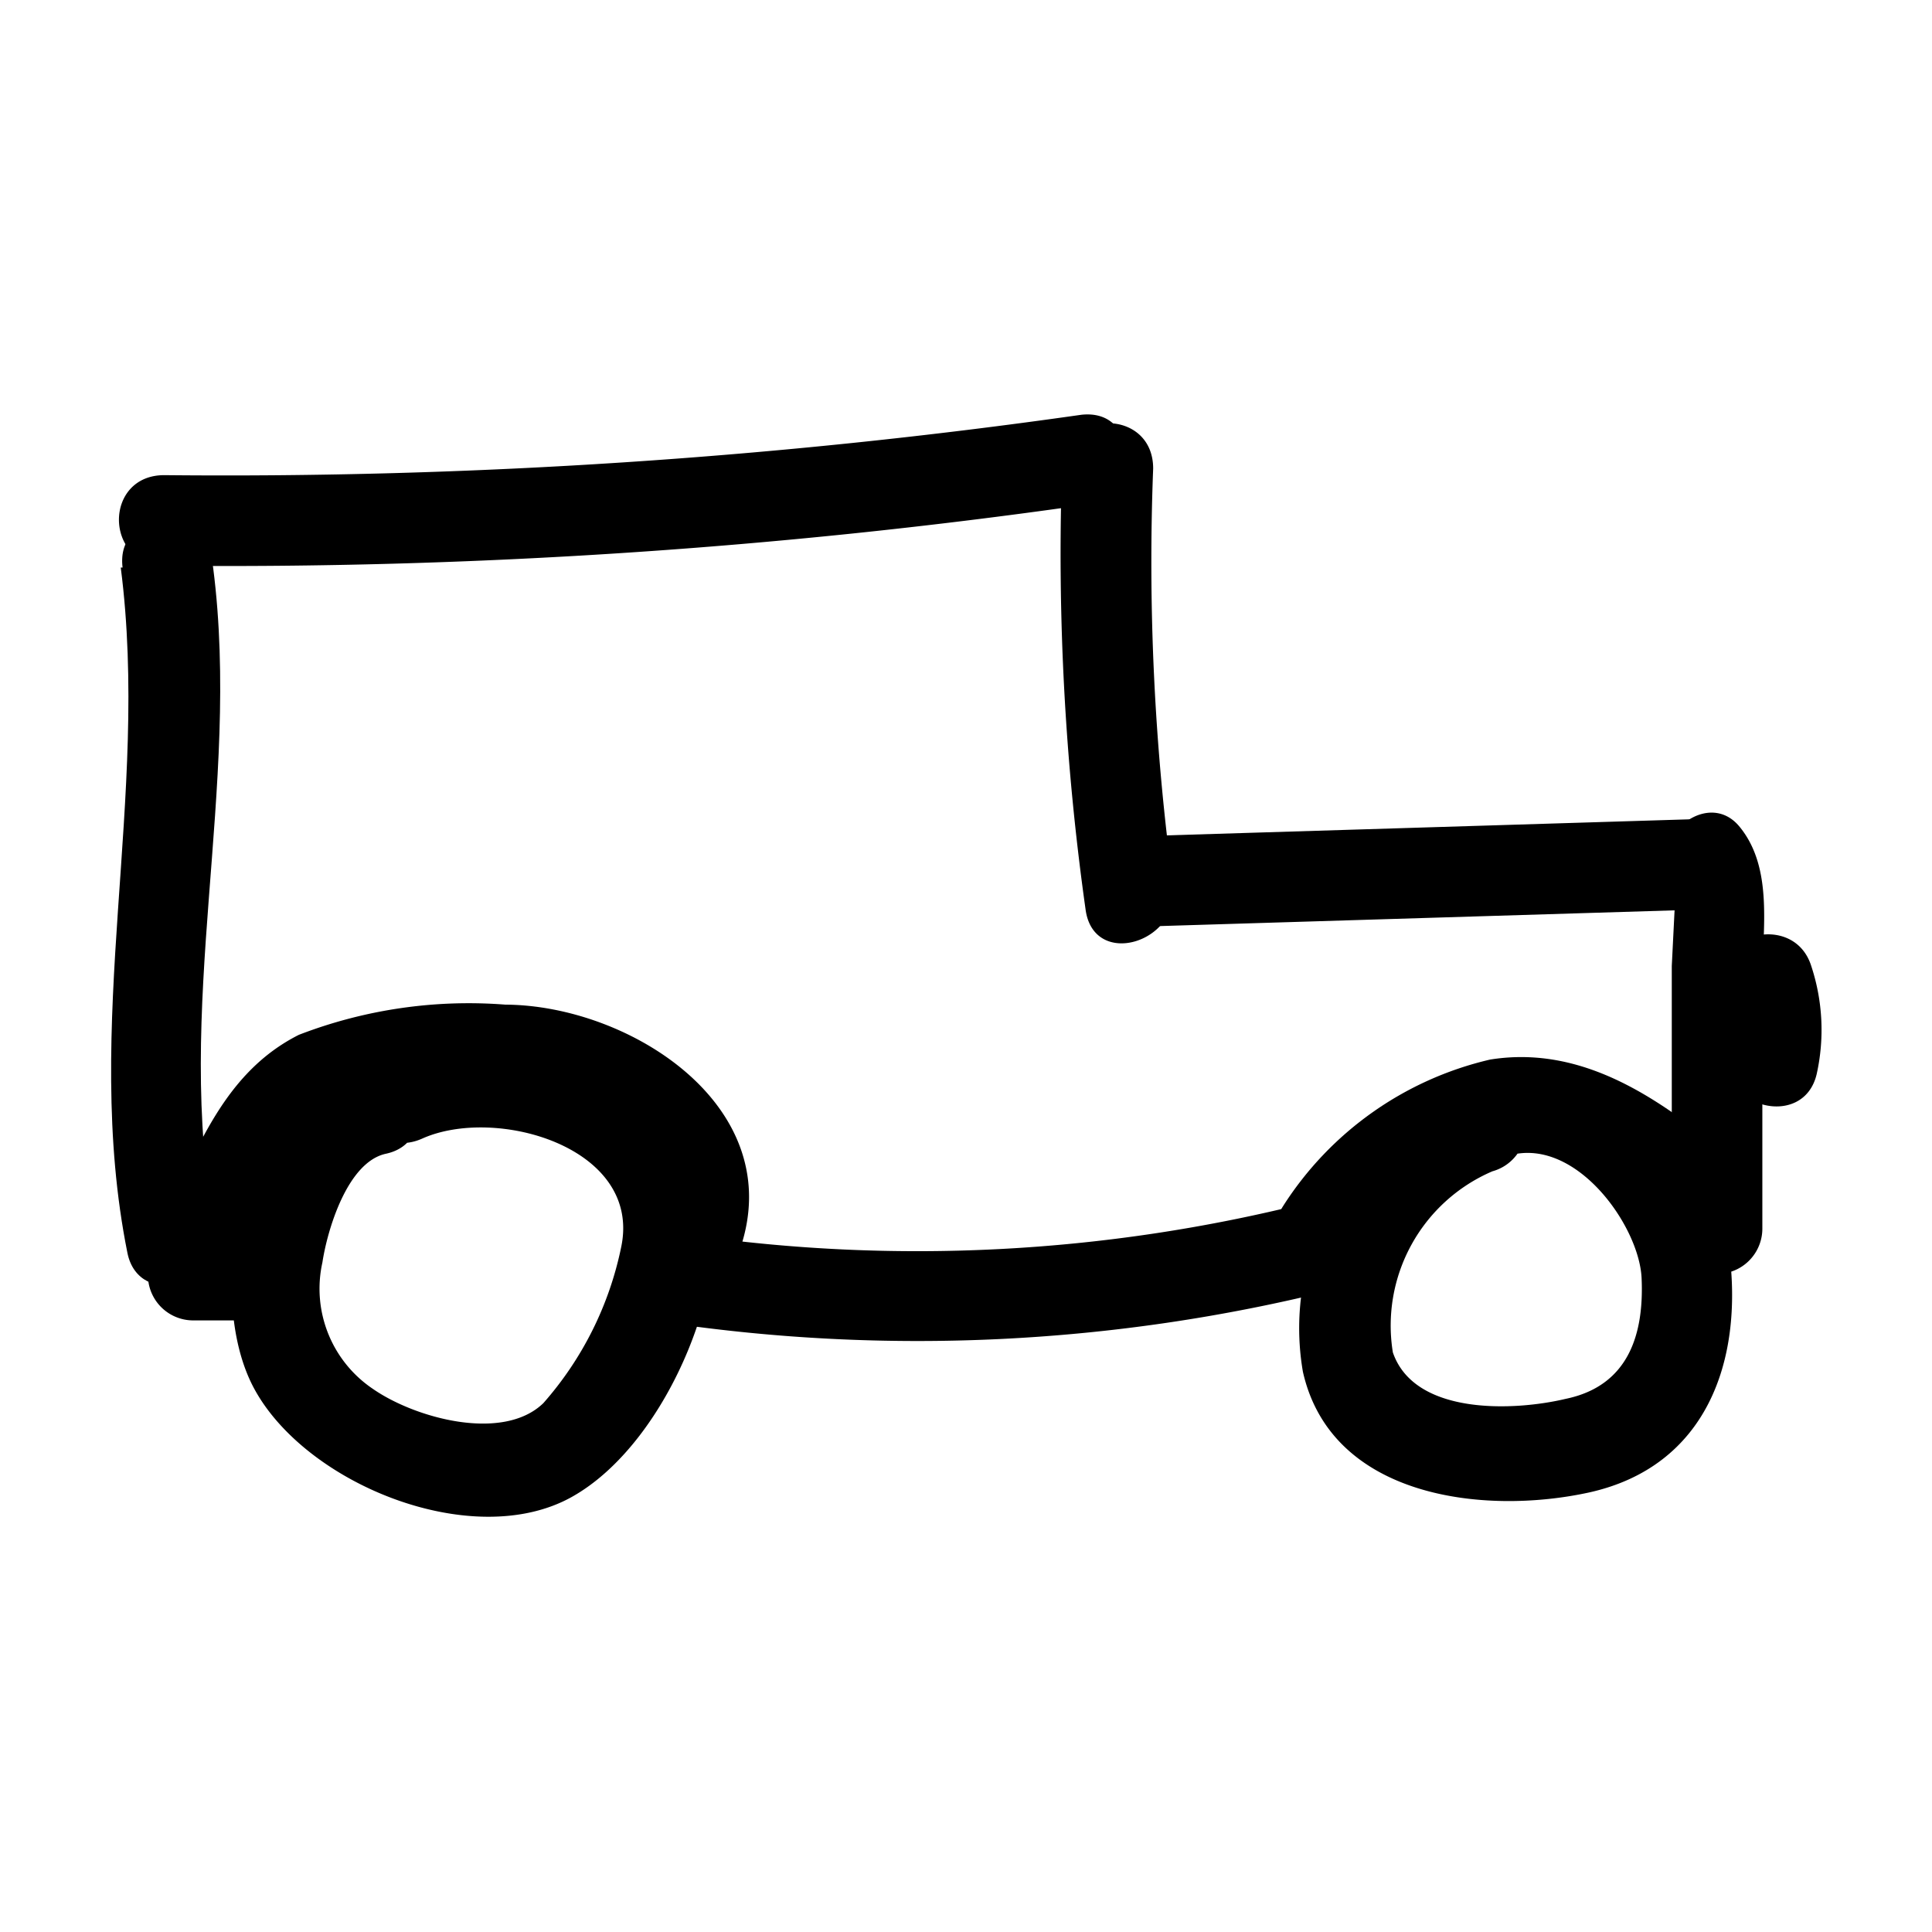 <svg xmlns="http://www.w3.org/2000/svg" viewBox="0 0 32 32"><title>item-icon</title><g id="Layer_35" data-name="Layer 35"><path d="M6,17.66C4,18.1,3.35,21.41,4.21,23S7.83,25.7,9.46,24.8s2.77-3.78,2.28-5.41c-.62-2.08-3.78-2.61-5.51-1.83-.88.4-.12,1.69.76,1.3,1.22-.55,3.64.14,3.3,1.79A5.61,5.61,0,0,1,9,23.24c-.67.65-2.13.25-2.83-.24a2,2,0,0,1-.83-2.09c.08-.53.41-1.66,1.05-1.8.94-.2.54-1.65-.4-1.45Z"/><path d="M24.31,18a4.26,4.26,0,0,0-2.73,4.72c.47,2.09,3,2.38,4.74,2,1.94-.43,2.56-2.17,2.32-4s-2.34-3.65-4.14-3c-.89.34-.51,1.79.4,1.45,1.14-.43,2.25,1.11,2.29,2s-.19,1.78-1.26,2c-.84.2-2.5.28-2.86-.77a2.78,2.78,0,0,1,1.65-3,.75.75,0,0,0-.4-1.45Z"/><path d="M11,21.9a28.42,28.42,0,0,0,11.06-.53.75.75,0,0,0-.4-1.45,26.43,26.43,0,0,1-10.26.53c-.94-.14-1.35,1.31-.4,1.45Z"/><path d="M3.2,21.87H4a.75.75,0,0,0,0-1.5H3.2a.75.75,0,0,0,0,1.5Z"/><path d="M2,9.4c.49,3.8-.65,7.56.11,11.35.19.95,1.63.55,1.45-.4C2.86,16.71,4,13.06,3.53,9.4c-.12-.94-1.62-1-1.5,0Z"/><path d="M2.72,9.37a100.55,100.55,0,0,0,15.19-1c.95-.11,1-1.61,0-1.5a100.54,100.54,0,0,1-15.19,1c-1,0-1,1.47,0,1.5Z"/><path d="M17.59,7.76a42.25,42.25,0,0,0,.39,7.3c.13,1,1.58.55,1.45-.4a40,40,0,0,1-.33-6.9c0-1-1.47-1-1.5,0Z"/><path d="M18.84,15.35,28,15.07c1,0,1-1.53,0-1.5l-9.12.28c-1,0-1,1.53,0,1.5Z"/><path d="M27.75,14.8S27.69,16,27.69,16q0,.73,0,1.45c0,1,0,1.94,0,2.9a.75.75,0,0,0,1.5,0c0-1.37,0-2.74,0-4.11,0-.84.19-1.86-.38-2.55s-1.67.32-1.06,1.06Z"/><path d="M22.54,20.7A3.9,3.9,0,0,1,25.09,19c1.08-.07,2,.78,2.76,1.44s1.79-.42,1.06-1.06c-1.18-1-2.55-2.1-4.23-1.83a5.56,5.56,0,0,0-3.43,2.43c-.52.82.78,1.57,1.3.76Z"/><path d="M12.25,20.71c.83-2.37-1.81-4.06-3.88-4.07a7.82,7.82,0,0,0-3.42.5c-1.23.62-1.67,1.87-2.22,3-.4.87.89,1.63,1.3.76.64-1.39,1-2.52,2.74-2.73a9.53,9.53,0,0,1,1.61-.08c.92,0,3,.62,2.43,2.17-.32.91,1.13,1.31,1.45.4Z"/><path d="M28.58,16.39a1.82,1.82,0,0,1,.06,1c-.22.94,1.23,1.34,1.45.4A3.37,3.37,0,0,0,30,16c-.29-.92-1.74-.53-1.45.4Z"/></g></svg>